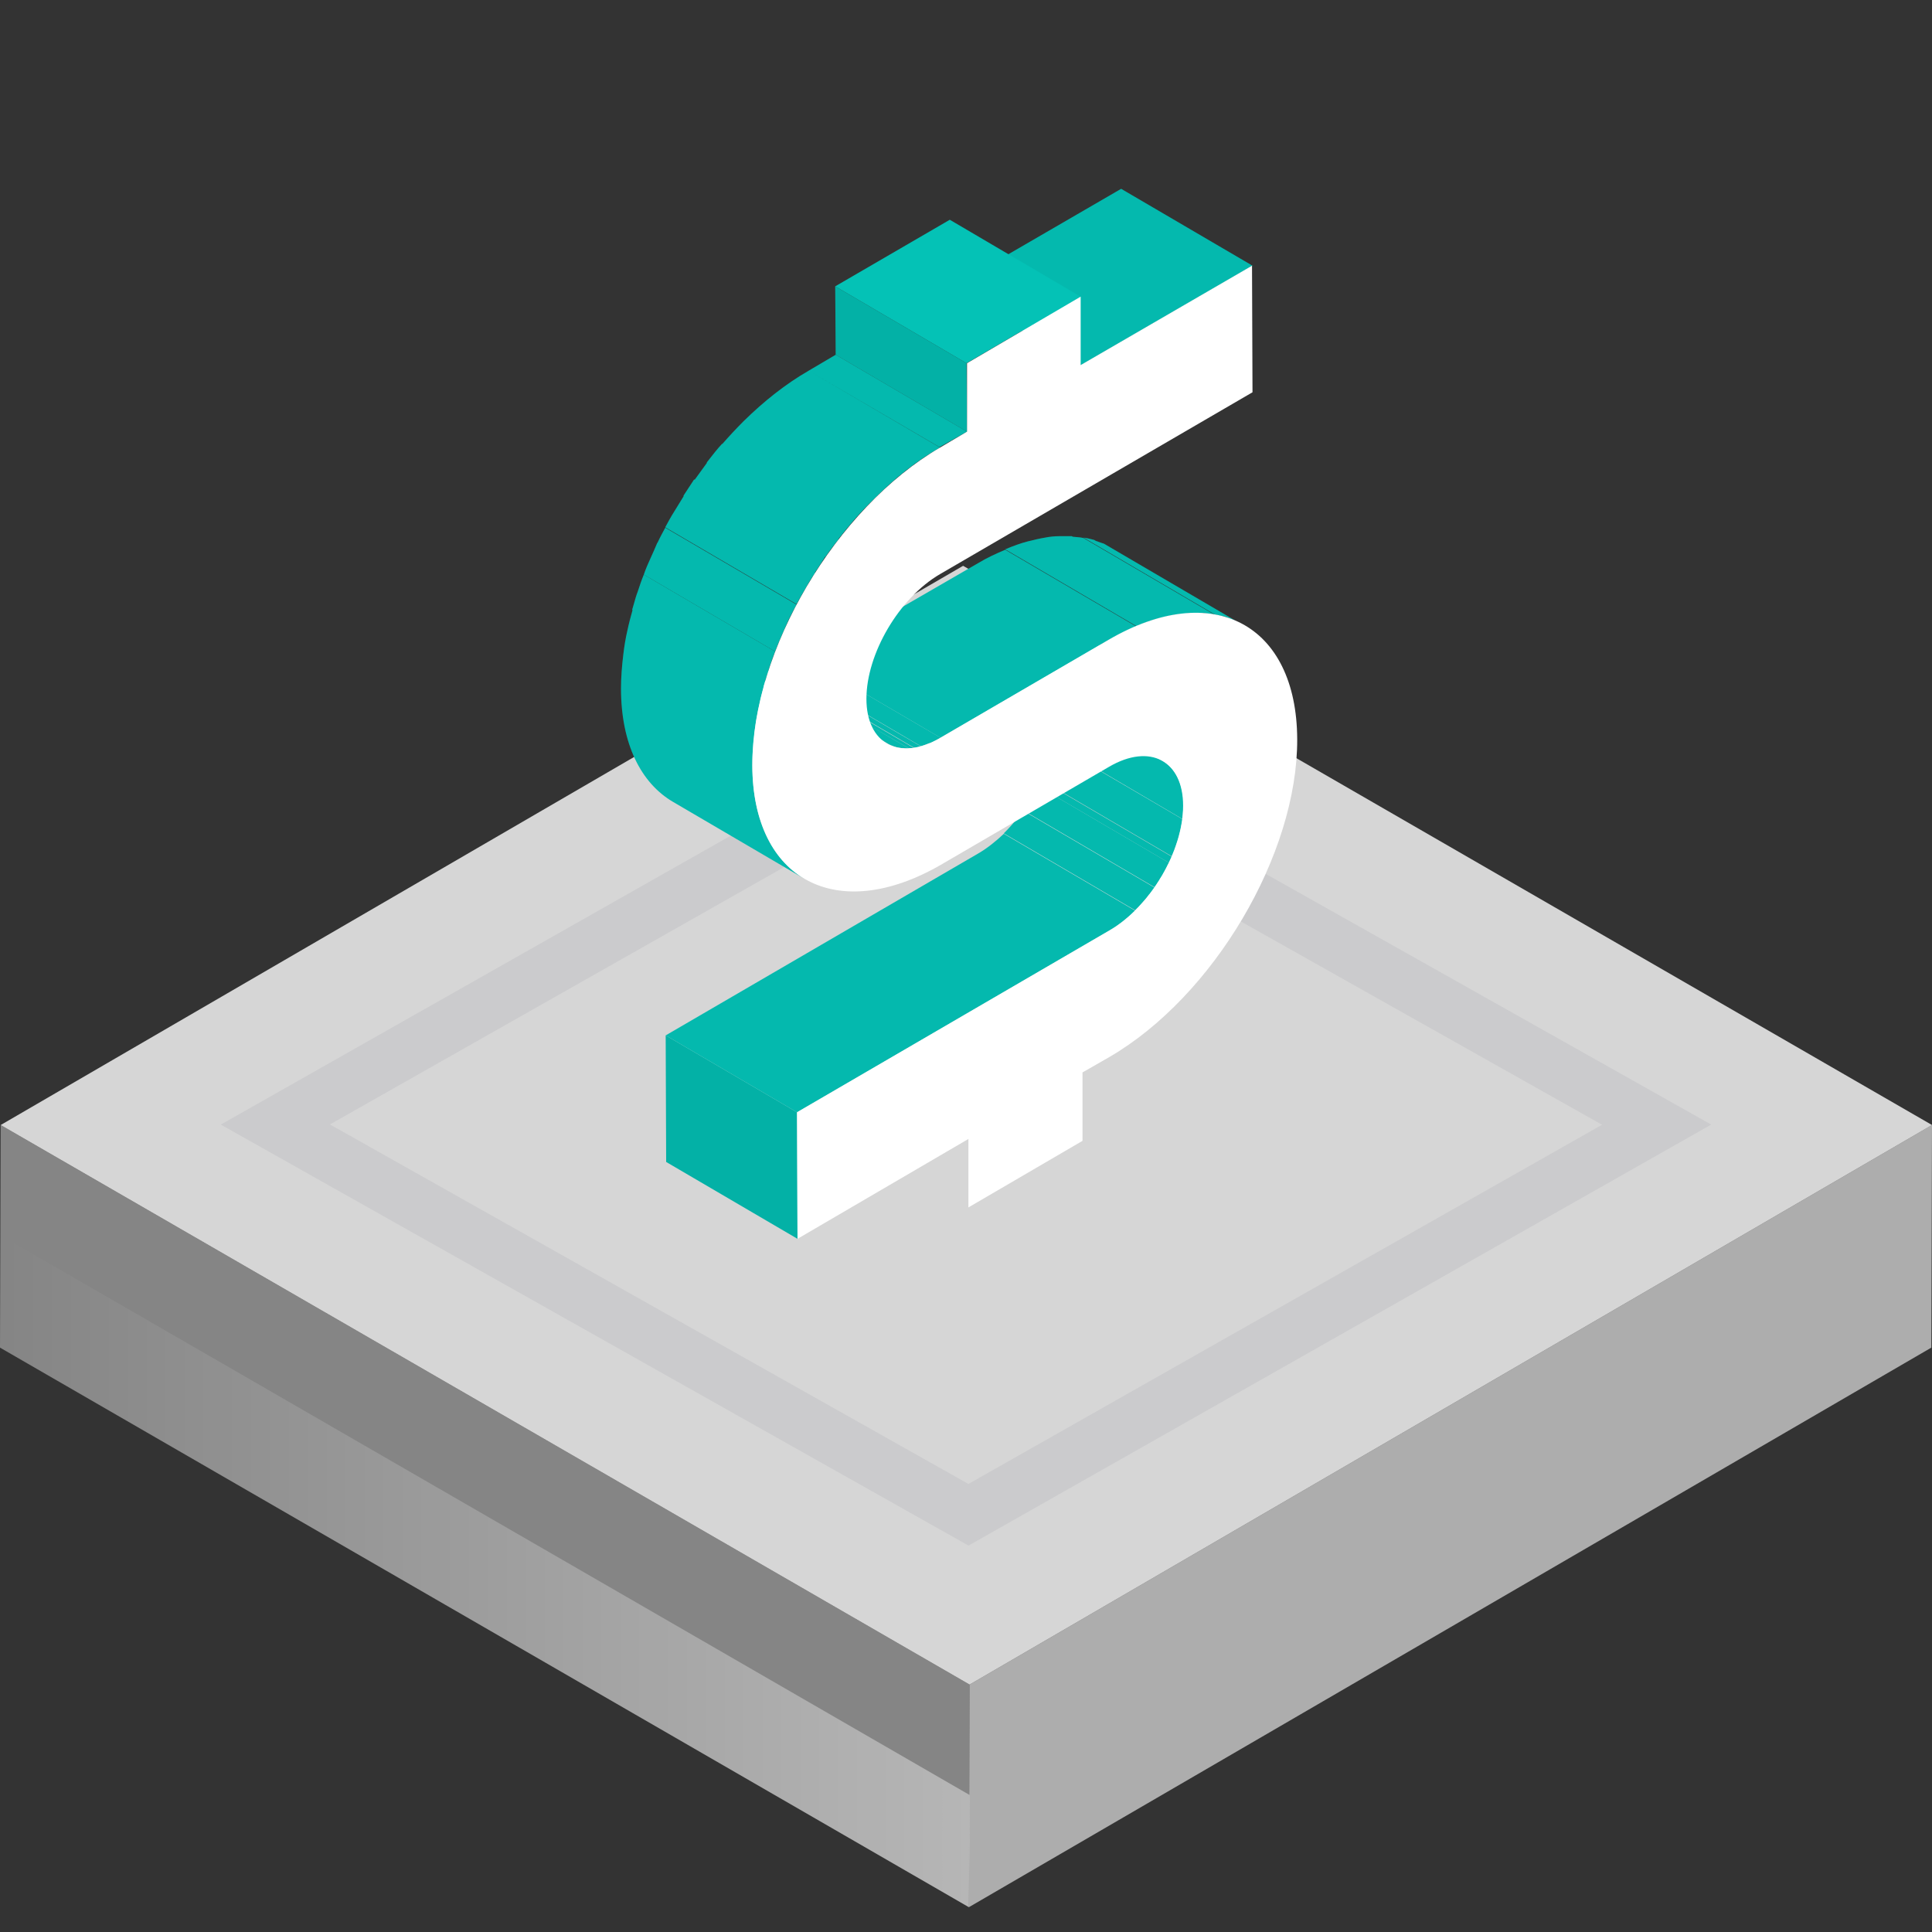 <svg width="72" height="72" viewBox="0 0 72 72" fill="none" xmlns="http://www.w3.org/2000/svg">
<rect x="0" y="0" width="72" height="72" fill="#333333" stroke="none"/>
<path opacity="0.8" d="M72 41.926L36.134 62.779L0.026 41.926L35.892 21.086L72 41.926Z" fill="white"/>
<path d="M35.908 27.377L61.738 41.913L36.092 56.451L10.262 41.907L35.908 27.377Z" stroke="#777C8A" stroke-opacity="0.12" stroke-width="2"/>
<path opacity="0.6" d="M72 41.926L71.975 50.222L36.108 71.075L36.134 62.779L72 41.926Z" fill="white"/>
<path opacity="0.4" d="M36.134 62.779L36.108 71.075L0 50.222L0.025 41.926L36.134 62.779Z" fill="white"/>
<path opacity="0.4" d="M36.134 66.894L36.108 71.075L0 50.222L0.025 46.04L36.134 66.894Z" fill="url(#paint0_linear)"/>
<path d="M29.721 46.167L24.826 43.302L24.809 38.586L29.703 41.451L29.721 46.167Z" fill="#04D2C5"/>
<path d="M29.721 46.167L24.826 43.302L24.809 38.586L29.703 41.451L29.721 46.167Z" fill="black" fill-opacity="0.16"/>
<path d="M44.056 30.515L39.179 27.65L39.184 27.603C39.2 27.447 39.214 27.304 39.214 27.161C39.214 26.34 38.919 25.781 38.45 25.502L43.344 28.367C43.813 28.646 44.108 29.223 44.108 30.026C44.102 30.08 44.098 30.135 44.094 30.192C44.087 30.3 44.079 30.412 44.056 30.515Z" fill="#04D2C5"/>
<path d="M44.056 30.515L39.179 27.65L39.184 27.603C39.2 27.447 39.214 27.304 39.214 27.161C39.214 26.34 38.919 25.781 38.45 25.502L43.344 28.367C43.813 28.646 44.108 29.223 44.108 30.026C44.102 30.08 44.098 30.135 44.094 30.192C44.087 30.3 44.079 30.412 44.056 30.515Z" fill="black" fill-opacity="0.12"/>
<path d="M44.073 30.533L39.179 27.668C39.172 27.714 39.161 27.763 39.149 27.814C39.135 27.88 39.12 27.948 39.11 28.017C39.092 28.122 39.075 28.209 39.04 28.314C39.023 28.358 39.01 28.401 38.997 28.445C38.984 28.489 38.971 28.533 38.953 28.576C38.936 28.62 38.923 28.659 38.91 28.698C38.897 28.738 38.884 28.777 38.867 28.821L38.875 28.826C38.843 28.905 38.812 28.984 38.78 29.048L43.674 31.913C43.688 31.884 43.7 31.853 43.711 31.82C43.729 31.772 43.747 31.72 43.778 31.668L43.77 31.663C43.801 31.584 43.832 31.505 43.848 31.441C43.865 31.397 43.878 31.354 43.891 31.31C43.904 31.266 43.917 31.223 43.934 31.179C43.944 31.119 43.96 31.058 43.975 31.002C43.986 30.959 43.997 30.919 44.004 30.882C44.014 30.813 44.029 30.744 44.044 30.679C44.055 30.628 44.066 30.579 44.073 30.533Z" fill="#04D2C5"/>
<path d="M44.073 30.533L39.179 27.668C39.172 27.714 39.161 27.763 39.149 27.814C39.135 27.88 39.12 27.948 39.11 28.017C39.092 28.122 39.075 28.209 39.04 28.314C39.023 28.358 39.01 28.401 38.997 28.445C38.984 28.489 38.971 28.533 38.953 28.576C38.936 28.62 38.923 28.659 38.91 28.698C38.897 28.738 38.884 28.777 38.867 28.821L38.875 28.826C38.843 28.905 38.812 28.984 38.78 29.048L43.674 31.913C43.688 31.884 43.7 31.853 43.711 31.82C43.729 31.772 43.747 31.72 43.778 31.668L43.77 31.663C43.801 31.584 43.832 31.505 43.848 31.441C43.865 31.397 43.878 31.354 43.891 31.31C43.904 31.266 43.917 31.223 43.934 31.179C43.944 31.119 43.96 31.058 43.975 31.002C43.986 30.959 43.997 30.919 44.004 30.882C44.014 30.813 44.029 30.744 44.044 30.679C44.055 30.628 44.066 30.579 44.073 30.533Z" fill="black" fill-opacity="0.12"/>
<path d="M38.676 29.292C38.693 29.258 38.711 29.218 38.728 29.179C38.745 29.14 38.763 29.1 38.78 29.065L43.674 31.93C43.639 32 43.605 32.07 43.57 32.157L38.676 29.292Z" fill="#04D2C5"/>
<path d="M38.676 29.292C38.693 29.258 38.711 29.218 38.728 29.179C38.745 29.14 38.763 29.1 38.78 29.065L43.674 31.93C43.639 32 43.605 32.07 43.57 32.157L38.676 29.292Z" fill="black" fill-opacity="0.12"/>
<path d="M38.676 29.292L43.57 32.157C43.518 32.227 43.483 32.297 43.449 32.384C43.435 32.411 43.419 32.438 43.403 32.466C43.376 32.511 43.348 32.558 43.327 32.611C43.275 32.681 43.223 32.751 43.188 32.839L43.181 32.834C43.131 32.917 43.081 32.999 43.032 33.066L38.138 30.201C38.19 30.131 38.242 30.044 38.294 29.956L38.303 29.962C38.325 29.93 38.344 29.895 38.363 29.86C38.385 29.821 38.407 29.782 38.433 29.747C38.472 29.694 38.502 29.631 38.529 29.573C38.538 29.555 38.546 29.537 38.554 29.52C38.563 29.503 38.571 29.485 38.58 29.466C38.607 29.409 38.636 29.345 38.676 29.292Z" fill="#04D2C5"/>
<path d="M38.676 29.292L43.57 32.157C43.518 32.227 43.483 32.297 43.449 32.384C43.435 32.411 43.419 32.438 43.403 32.466C43.376 32.511 43.348 32.558 43.327 32.611C43.275 32.681 43.223 32.751 43.188 32.839L43.181 32.834C43.131 32.917 43.081 32.999 43.032 33.066L38.138 30.201C38.19 30.131 38.242 30.044 38.294 29.956L38.303 29.962C38.325 29.93 38.344 29.895 38.363 29.86C38.385 29.821 38.407 29.782 38.433 29.747C38.472 29.694 38.502 29.631 38.529 29.573C38.538 29.555 38.546 29.537 38.554 29.52C38.563 29.503 38.571 29.485 38.58 29.466C38.607 29.409 38.636 29.345 38.676 29.292Z" fill="black" fill-opacity="0.12"/>
<path d="M42.841 33.328C42.867 33.296 42.889 33.264 42.912 33.233C42.951 33.179 42.988 33.127 43.032 33.083L38.138 30.218C38.103 30.262 38.073 30.301 38.042 30.34C38.015 30.376 37.987 30.412 37.956 30.451L37.947 30.445C37.902 30.514 37.849 30.575 37.799 30.633C37.772 30.664 37.745 30.695 37.721 30.725C37.617 30.847 37.513 30.952 37.409 31.057L42.303 33.922C42.407 33.817 42.511 33.712 42.615 33.59C42.699 33.506 42.766 33.422 42.833 33.323L42.841 33.328Z" fill="#04D2C5"/>
<path d="M42.841 33.328C42.867 33.296 42.889 33.264 42.912 33.233C42.951 33.179 42.988 33.127 43.032 33.083L38.138 30.218C38.103 30.262 38.073 30.301 38.042 30.34C38.015 30.376 37.987 30.412 37.956 30.451L37.947 30.445C37.902 30.514 37.849 30.575 37.799 30.633C37.772 30.664 37.745 30.695 37.721 30.725C37.617 30.847 37.513 30.952 37.409 31.057L42.303 33.922C42.407 33.817 42.511 33.712 42.615 33.59C42.699 33.506 42.766 33.422 42.833 33.323L42.841 33.328Z" fill="black" fill-opacity="0.12"/>
<path d="M37.409 31.074C37.114 31.354 36.784 31.616 36.454 31.808L24.809 38.586L29.703 41.451L41.349 34.673C41.696 34.481 42.008 34.219 42.303 33.939L37.409 31.074Z" fill="#04D2C5"/>
<path d="M37.409 31.074C37.114 31.354 36.784 31.616 36.454 31.808L24.809 38.586L29.703 41.451L41.349 34.673C41.696 34.481 42.008 34.219 42.303 33.939L37.409 31.074Z" fill="black" fill-opacity="0.12"/>
<path d="M39.474 19.982C39.305 19.983 39.121 20 38.954 20.034C38.745 20.069 38.52 20.121 38.311 20.174C38.034 20.244 37.756 20.348 37.461 20.471L42.355 23.336C42.633 23.213 42.928 23.108 43.206 23.039C43.414 22.986 43.622 22.934 43.848 22.899L43.845 22.898C43.935 22.889 44.022 22.881 44.108 22.873C44.199 22.864 44.29 22.855 44.386 22.846H44.837C44.993 22.864 45.132 22.881 45.271 22.916L40.377 20.051C40.285 20.028 40.186 20.021 40.09 20.013C40.053 20.01 40.016 20.007 39.98 20.003L39.943 19.982H39.492L39.474 19.982Z" fill="#04D2C5"/>
<path d="M39.474 19.982C39.305 19.983 39.121 20 38.954 20.034C38.745 20.069 38.52 20.121 38.311 20.174C38.034 20.244 37.756 20.348 37.461 20.471L42.355 23.336C42.633 23.213 42.928 23.108 43.206 23.039C43.414 22.986 43.622 22.934 43.848 22.899L43.845 22.898C43.935 22.889 44.022 22.881 44.108 22.873C44.199 22.864 44.29 22.855 44.386 22.846H44.837C44.993 22.864 45.132 22.881 45.271 22.916L40.377 20.051C40.285 20.028 40.186 20.021 40.09 20.013C40.053 20.01 40.016 20.007 39.98 20.003L39.943 19.982H39.492L39.474 19.982Z" fill="black" fill-opacity="0.12"/>
<path d="M36.437 20.995C36.784 20.785 37.131 20.628 37.461 20.488L42.355 23.353C42.008 23.475 41.678 23.65 41.331 23.842L35.049 27.493L30.154 24.628L36.437 20.995Z" fill="#04D2C5"/>
<path d="M36.437 20.995C36.784 20.785 37.131 20.628 37.461 20.488L42.355 23.353C42.008 23.475 41.678 23.65 41.331 23.842L35.049 27.493L30.154 24.628L36.437 20.995Z" fill="black" fill-opacity="0.12"/>
<path d="M34.632 27.693L34.65 27.703C34.685 27.685 34.719 27.668 34.752 27.652C34.851 27.604 34.945 27.558 35.049 27.493L30.154 24.628C30.022 24.712 29.905 24.779 29.773 24.831L29.755 24.82C29.672 24.863 29.577 24.893 29.488 24.922C29.467 24.929 29.446 24.936 29.425 24.943L34.32 27.808C34.419 27.774 34.518 27.741 34.632 27.693Z" fill="#04D2C5"/>
<path d="M34.632 27.693L34.65 27.703C34.685 27.685 34.719 27.668 34.752 27.652C34.851 27.604 34.945 27.558 35.049 27.493L30.154 24.628C30.022 24.712 29.905 24.779 29.773 24.831L29.755 24.82C29.672 24.863 29.577 24.893 29.488 24.922C29.467 24.929 29.446 24.936 29.425 24.943L34.32 27.808C34.419 27.774 34.518 27.741 34.632 27.693Z" fill="black" fill-opacity="0.12"/>
<path d="M40.377 20.034L45.271 22.899C45.34 22.916 45.405 22.929 45.471 22.942C45.536 22.956 45.601 22.969 45.67 22.986C45.731 23.012 45.791 23.034 45.852 23.056C45.913 23.078 45.974 23.1 46.035 23.126L41.14 20.261C41.08 20.244 41.019 20.222 40.958 20.2C40.919 20.186 40.879 20.171 40.839 20.158L40.776 20.121C40.752 20.115 40.729 20.11 40.707 20.104C40.596 20.075 40.492 20.049 40.377 20.034Z" fill="#04D2C5"/>
<path d="M40.377 20.034L45.271 22.899C45.34 22.916 45.405 22.929 45.471 22.942C45.536 22.956 45.601 22.969 45.67 22.986C45.731 23.012 45.791 23.034 45.852 23.056C45.913 23.078 45.974 23.1 46.035 23.126L41.14 20.261C41.08 20.244 41.019 20.222 40.958 20.2C40.919 20.186 40.879 20.171 40.839 20.158L40.776 20.121C40.752 20.115 40.729 20.11 40.707 20.104C40.596 20.075 40.492 20.049 40.377 20.034Z" fill="black" fill-opacity="0.12"/>
<path d="M28.293 24.917L28.159 24.838H28.176L29.337 25.52L33.209 27.772L28.315 24.908C28.341 24.916 28.363 24.925 28.384 24.934C28.406 24.943 28.428 24.951 28.454 24.96C28.506 24.978 28.558 24.995 28.61 24.995C28.662 25.013 28.714 25.013 28.783 25.013L28.813 25.03H28.958C28.992 25.03 29.027 25.026 29.061 25.021C29.096 25.017 29.131 25.013 29.165 25.013L34.059 27.878H33.851L31.801 26.684L33.868 27.895C33.799 27.895 33.73 27.895 33.678 27.878C33.608 27.878 33.556 27.878 33.504 27.86C33.452 27.86 33.4 27.843 33.348 27.825C33.322 27.816 33.3 27.808 33.278 27.799C33.257 27.79 33.235 27.781 33.209 27.772C33.157 27.755 33.122 27.738 33.07 27.703L31.266 26.653L33.053 27.703L30.224 26.047L28.176 24.855C28.202 24.864 28.224 24.877 28.245 24.89C28.261 24.9 28.276 24.909 28.293 24.917Z" fill="#04D2C5"/>
<path d="M28.293 24.917L28.159 24.838H28.176L29.337 25.52L33.209 27.772L28.315 24.908C28.341 24.916 28.363 24.925 28.384 24.934C28.406 24.943 28.428 24.951 28.454 24.96C28.506 24.978 28.558 24.995 28.61 24.995C28.662 25.013 28.714 25.013 28.783 25.013L28.813 25.03H28.958C28.992 25.03 29.027 25.026 29.061 25.021C29.096 25.017 29.131 25.013 29.165 25.013L34.059 27.878H33.851L31.801 26.684L33.868 27.895C33.799 27.895 33.73 27.895 33.678 27.878C33.608 27.878 33.556 27.878 33.504 27.86C33.452 27.86 33.4 27.843 33.348 27.825C33.322 27.816 33.3 27.808 33.278 27.799C33.257 27.79 33.235 27.781 33.209 27.772C33.157 27.755 33.122 27.738 33.07 27.703L31.266 26.653L33.053 27.703L30.224 26.047L28.176 24.855C28.202 24.864 28.224 24.877 28.245 24.89C28.261 24.9 28.276 24.909 28.293 24.917Z" fill="black" fill-opacity="0.12"/>
<path d="M29.165 24.995L34.059 27.86C34.146 27.86 34.233 27.843 34.302 27.808L29.408 24.943C29.339 24.96 29.252 24.978 29.165 24.995Z" fill="#04D2C5"/>
<path d="M29.165 24.995L34.059 27.86C34.146 27.86 34.233 27.843 34.302 27.808L29.408 24.943C29.339 24.96 29.252 24.978 29.165 24.995Z" fill="black" fill-opacity="0.12"/>
<path d="M40.29 13.605L35.396 10.741L41.782 7.037L46.677 9.902L40.29 13.605Z" fill="#04D2C5"/>
<path d="M40.29 13.605L35.396 10.741L41.782 7.037L46.677 9.902L40.29 13.605Z" fill="black" fill-opacity="0.12"/>
<path d="M36.02 13.536L31.126 10.671L35.396 8.19L40.273 11.055L36.02 13.536Z" fill="#04D2C5"/>
<path d="M36.02 13.536L31.126 10.671L35.396 8.19L40.273 11.055L36.02 13.536Z" fill="black" fill-opacity="0.08"/>
<path d="M36.038 16.086L31.144 13.221L31.126 10.671L36.02 13.536L36.038 16.086Z" fill="#04D2C5"/>
<path d="M36.038 16.086L31.144 13.221L31.126 10.671L36.02 13.536L36.038 16.086Z" fill="black" fill-opacity="0.16"/>
<path d="M30.138 13.815L35.014 16.662L36.038 16.086L31.144 13.221L30.137 13.815C29.287 14.304 28.471 14.95 27.707 15.702C27.433 15.977 27.176 16.253 26.919 16.546L26.909 16.54C26.721 16.745 26.561 16.95 26.392 17.168L26.336 17.239L26.348 17.246C26.272 17.349 26.196 17.455 26.119 17.562C26.042 17.669 25.966 17.777 25.889 17.88L25.868 17.868C25.798 17.973 25.733 18.073 25.668 18.173C25.603 18.274 25.538 18.374 25.468 18.479L25.481 18.487C25.422 18.58 25.363 18.678 25.304 18.776C25.243 18.877 25.182 18.977 25.121 19.073C25 19.265 24.896 19.457 24.792 19.65L29.686 22.515C29.79 22.322 29.894 22.13 30.015 21.938C30.12 21.746 30.241 21.536 30.38 21.344L30.368 21.337C30.452 21.22 30.53 21.096 30.609 20.97C30.656 20.896 30.704 20.821 30.753 20.745L30.762 20.75C30.918 20.523 31.074 20.313 31.248 20.104L31.236 20.097C31.425 19.855 31.614 19.63 31.803 19.405C32.063 19.108 32.324 18.829 32.602 18.567C33.348 17.815 34.163 17.169 35.031 16.68L30.138 13.815Z" fill="#04D2C5"/>
<path d="M30.138 13.815L35.014 16.662L36.038 16.086L31.144 13.221L30.137 13.815C29.287 14.304 28.471 14.95 27.707 15.702C27.433 15.977 27.176 16.253 26.919 16.546L26.909 16.54C26.721 16.745 26.561 16.95 26.392 17.168L26.336 17.239L26.348 17.246C26.272 17.349 26.196 17.455 26.119 17.562C26.042 17.669 25.966 17.777 25.889 17.88L25.868 17.868C25.798 17.973 25.733 18.073 25.668 18.173C25.603 18.274 25.538 18.374 25.468 18.479L25.481 18.487C25.422 18.58 25.363 18.678 25.304 18.776C25.243 18.877 25.182 18.977 25.121 19.073C25 19.265 24.896 19.457 24.792 19.65L29.686 22.515C29.79 22.322 29.894 22.13 30.015 21.938C30.12 21.746 30.241 21.536 30.38 21.344L30.368 21.337C30.452 21.22 30.53 21.096 30.609 20.97C30.656 20.896 30.704 20.821 30.753 20.745L30.762 20.75C30.918 20.523 31.074 20.313 31.248 20.104L31.236 20.097C31.425 19.855 31.614 19.63 31.803 19.405C32.063 19.108 32.324 18.829 32.602 18.567C33.348 17.815 34.163 17.169 35.031 16.68L30.138 13.815Z" fill="black" fill-opacity="0.12"/>
<path d="M23.143 25.659C23.143 27.72 23.889 29.188 25.087 29.886L29.973 32.747C28.78 32.046 28.037 30.581 28.037 28.524C28.037 28.105 28.072 27.685 28.124 27.249C28.159 26.952 28.211 26.637 28.28 26.34L28.294 26.275C28.341 26.05 28.392 25.812 28.471 25.589L28.456 25.58L28.662 24.908C28.731 24.698 28.801 24.488 28.887 24.279L23.993 21.414C23.906 21.624 23.837 21.833 23.768 22.043C23.71 22.194 23.667 22.346 23.625 22.497C23.604 22.573 23.582 22.648 23.559 22.724L23.574 22.733C23.506 22.975 23.437 23.234 23.386 23.475C23.316 23.772 23.264 24.087 23.23 24.384C23.177 24.82 23.143 25.24 23.143 25.659Z" fill="#04D2C5"/>
<path d="M23.143 25.659C23.143 27.72 23.889 29.188 25.087 29.886L29.973 32.747C28.78 32.046 28.037 30.581 28.037 28.524C28.037 28.105 28.072 27.685 28.124 27.249C28.159 26.952 28.211 26.637 28.28 26.34L28.294 26.275C28.341 26.05 28.392 25.812 28.471 25.589L28.456 25.58L28.662 24.908C28.731 24.698 28.801 24.488 28.887 24.279L23.993 21.414C23.906 21.624 23.837 21.833 23.768 22.043C23.71 22.194 23.667 22.346 23.625 22.497C23.604 22.573 23.582 22.648 23.559 22.724L23.574 22.733C23.506 22.975 23.437 23.234 23.386 23.475C23.316 23.772 23.264 24.087 23.23 24.384C23.177 24.82 23.143 25.24 23.143 25.659Z" fill="black" fill-opacity="0.12"/>
<path d="M29.13 23.685C29.044 23.877 28.957 24.087 28.887 24.279L23.993 21.414C24.063 21.204 24.149 21.012 24.236 20.82C24.323 20.628 24.41 20.436 24.497 20.226L24.503 20.23C24.588 20.042 24.69 19.855 24.792 19.667L29.686 22.532C29.623 22.637 29.567 22.748 29.509 22.862C29.471 22.938 29.432 23.014 29.391 23.091C29.347 23.187 29.304 23.288 29.261 23.388C29.217 23.488 29.174 23.589 29.13 23.685Z" fill="#04D2C5"/>
<path d="M29.13 23.685C29.044 23.877 28.957 24.087 28.887 24.279L23.993 21.414C24.063 21.204 24.149 21.012 24.236 20.82C24.323 20.628 24.41 20.436 24.497 20.226L24.503 20.23C24.588 20.042 24.69 19.855 24.792 19.667L29.686 22.532C29.623 22.637 29.567 22.748 29.509 22.862C29.471 22.938 29.432 23.014 29.391 23.091C29.347 23.187 29.304 23.288 29.261 23.388C29.217 23.488 29.174 23.589 29.13 23.685Z" fill="black" fill-opacity="0.12"/>
<path d="M40.273 11.055V13.605L46.659 9.902L46.677 14.619L35.031 21.396C33.504 22.287 32.289 24.366 32.289 26.043C32.289 27.72 33.521 28.384 35.049 27.493L41.314 23.842C45.184 21.589 48.325 23.248 48.343 27.546C48.36 31.843 45.219 37.136 41.349 39.389L40.342 39.966V42.516L36.09 44.997V42.446L29.721 46.167L29.703 41.451L41.349 34.673C42.876 33.782 44.091 31.703 44.091 30.026C44.091 28.349 42.858 27.685 41.331 28.576L35.066 32.227C31.196 34.463 28.054 32.804 28.037 28.524C28.02 24.226 31.161 18.933 35.031 16.68L36.038 16.086V13.536L40.273 11.055Z" fill="white"/>
<defs>
<linearGradient id="paint0_linear" x1="36" y1="70.971" x2="-8.22528e-07" y2="70.971" gradientUnits="userSpaceOnUse">
<stop stop-color="white"/>
<stop offset="1" stop-color="white" stop-opacity="0"/>
</linearGradient>
</defs>
</svg>
